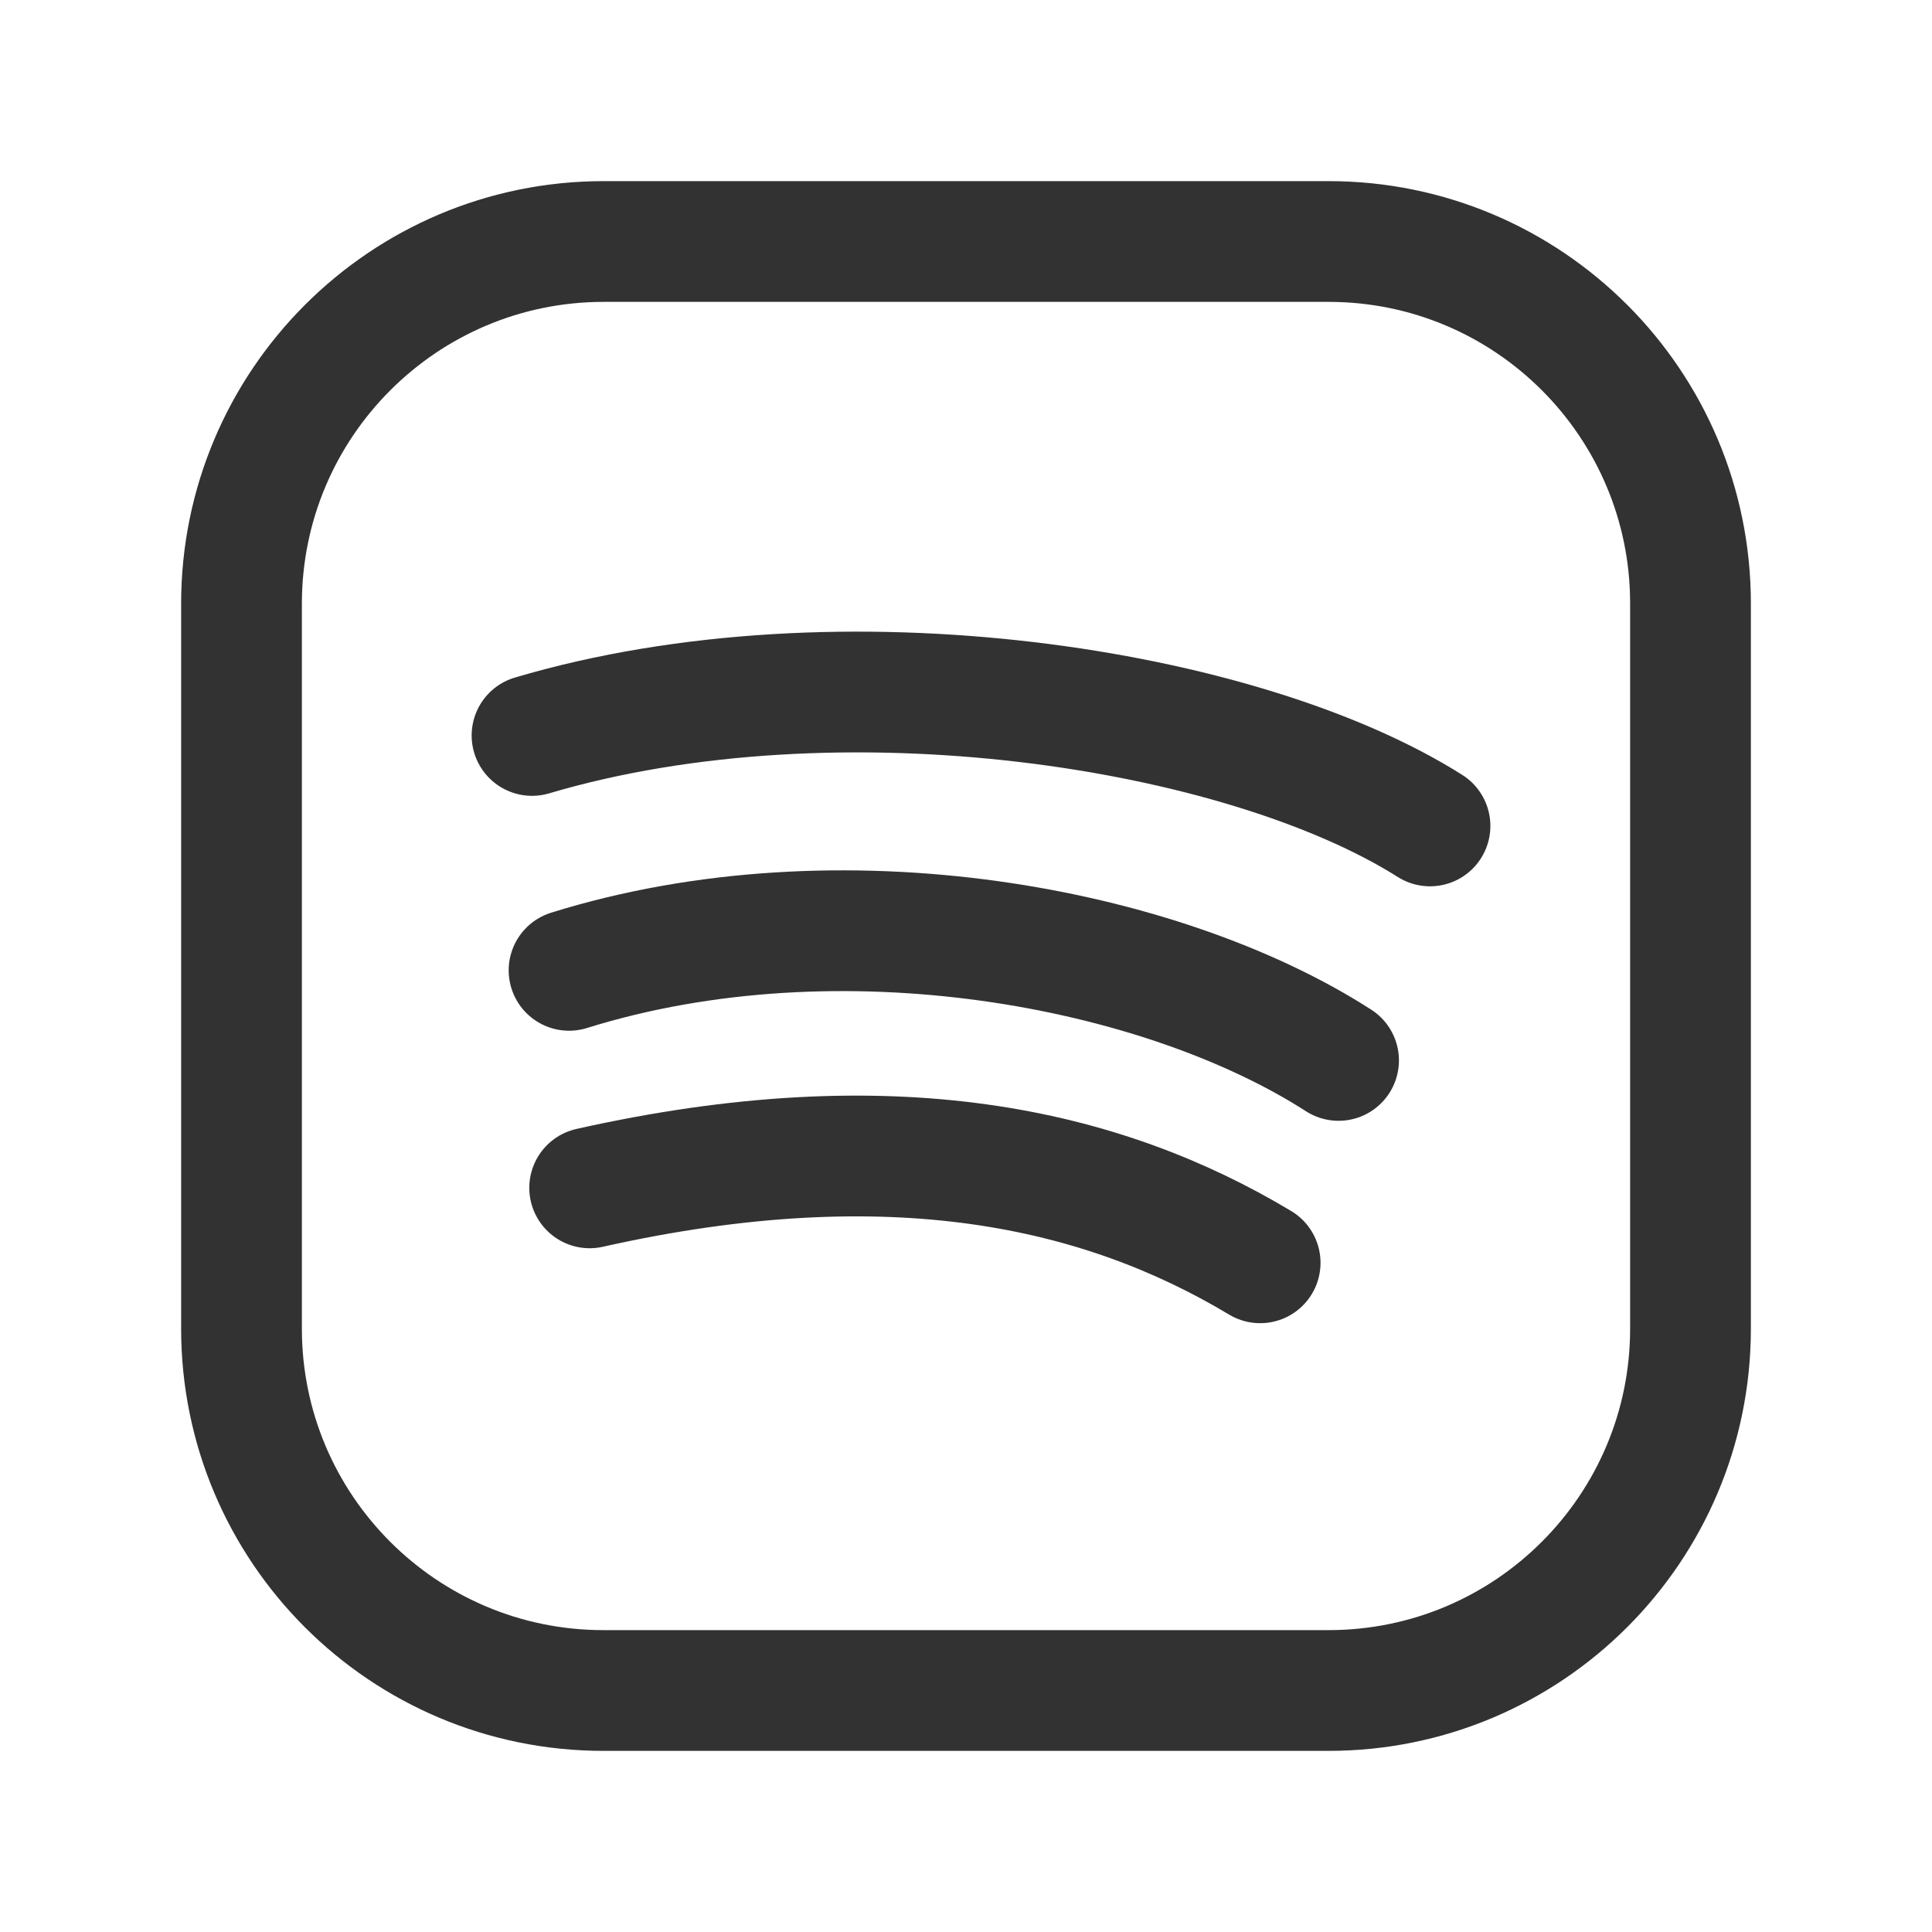 <?xml version="1.0" encoding="UTF-8"?><svg version="1.1" viewBox="0 0 24 24" xmlns="http://www.w3.org/2000/svg" xmlns:xlink="http://www.w3.org/1999/xlink"><!--Generated by IJSVG (https://github.com/iconjar/IJSVG)--><g stroke-linecap="round" stroke-width="1.5" stroke="#323232" fill="none" stroke-linejoin="round"><path d="M6.609,9.136c3.829,-1.133 8.826,-0.349 11.155,1.124"></path><path d="M7.069,12.054c3.373,-1.051 7.356,-0.298 9.559,1.119"></path><path d="M7.325,14.756c3.753,-0.842 6.359,-0.251 8.329,0.931"></path><path d="M7.5,3h9.004c2.483,0 4.496,2.013 4.496,4.496v9.009c0,2.482 -2.013,4.495 -4.496,4.495h-9.008c-2.483,0 -4.496,-2.013 -4.496,-4.496v-9.004c0,-2.485 2.015,-4.5 4.5,-4.5Z"></path></g><path fill="none" fill-rule="evenodd" d="M0,0h24v24h-24Z"></path></svg>